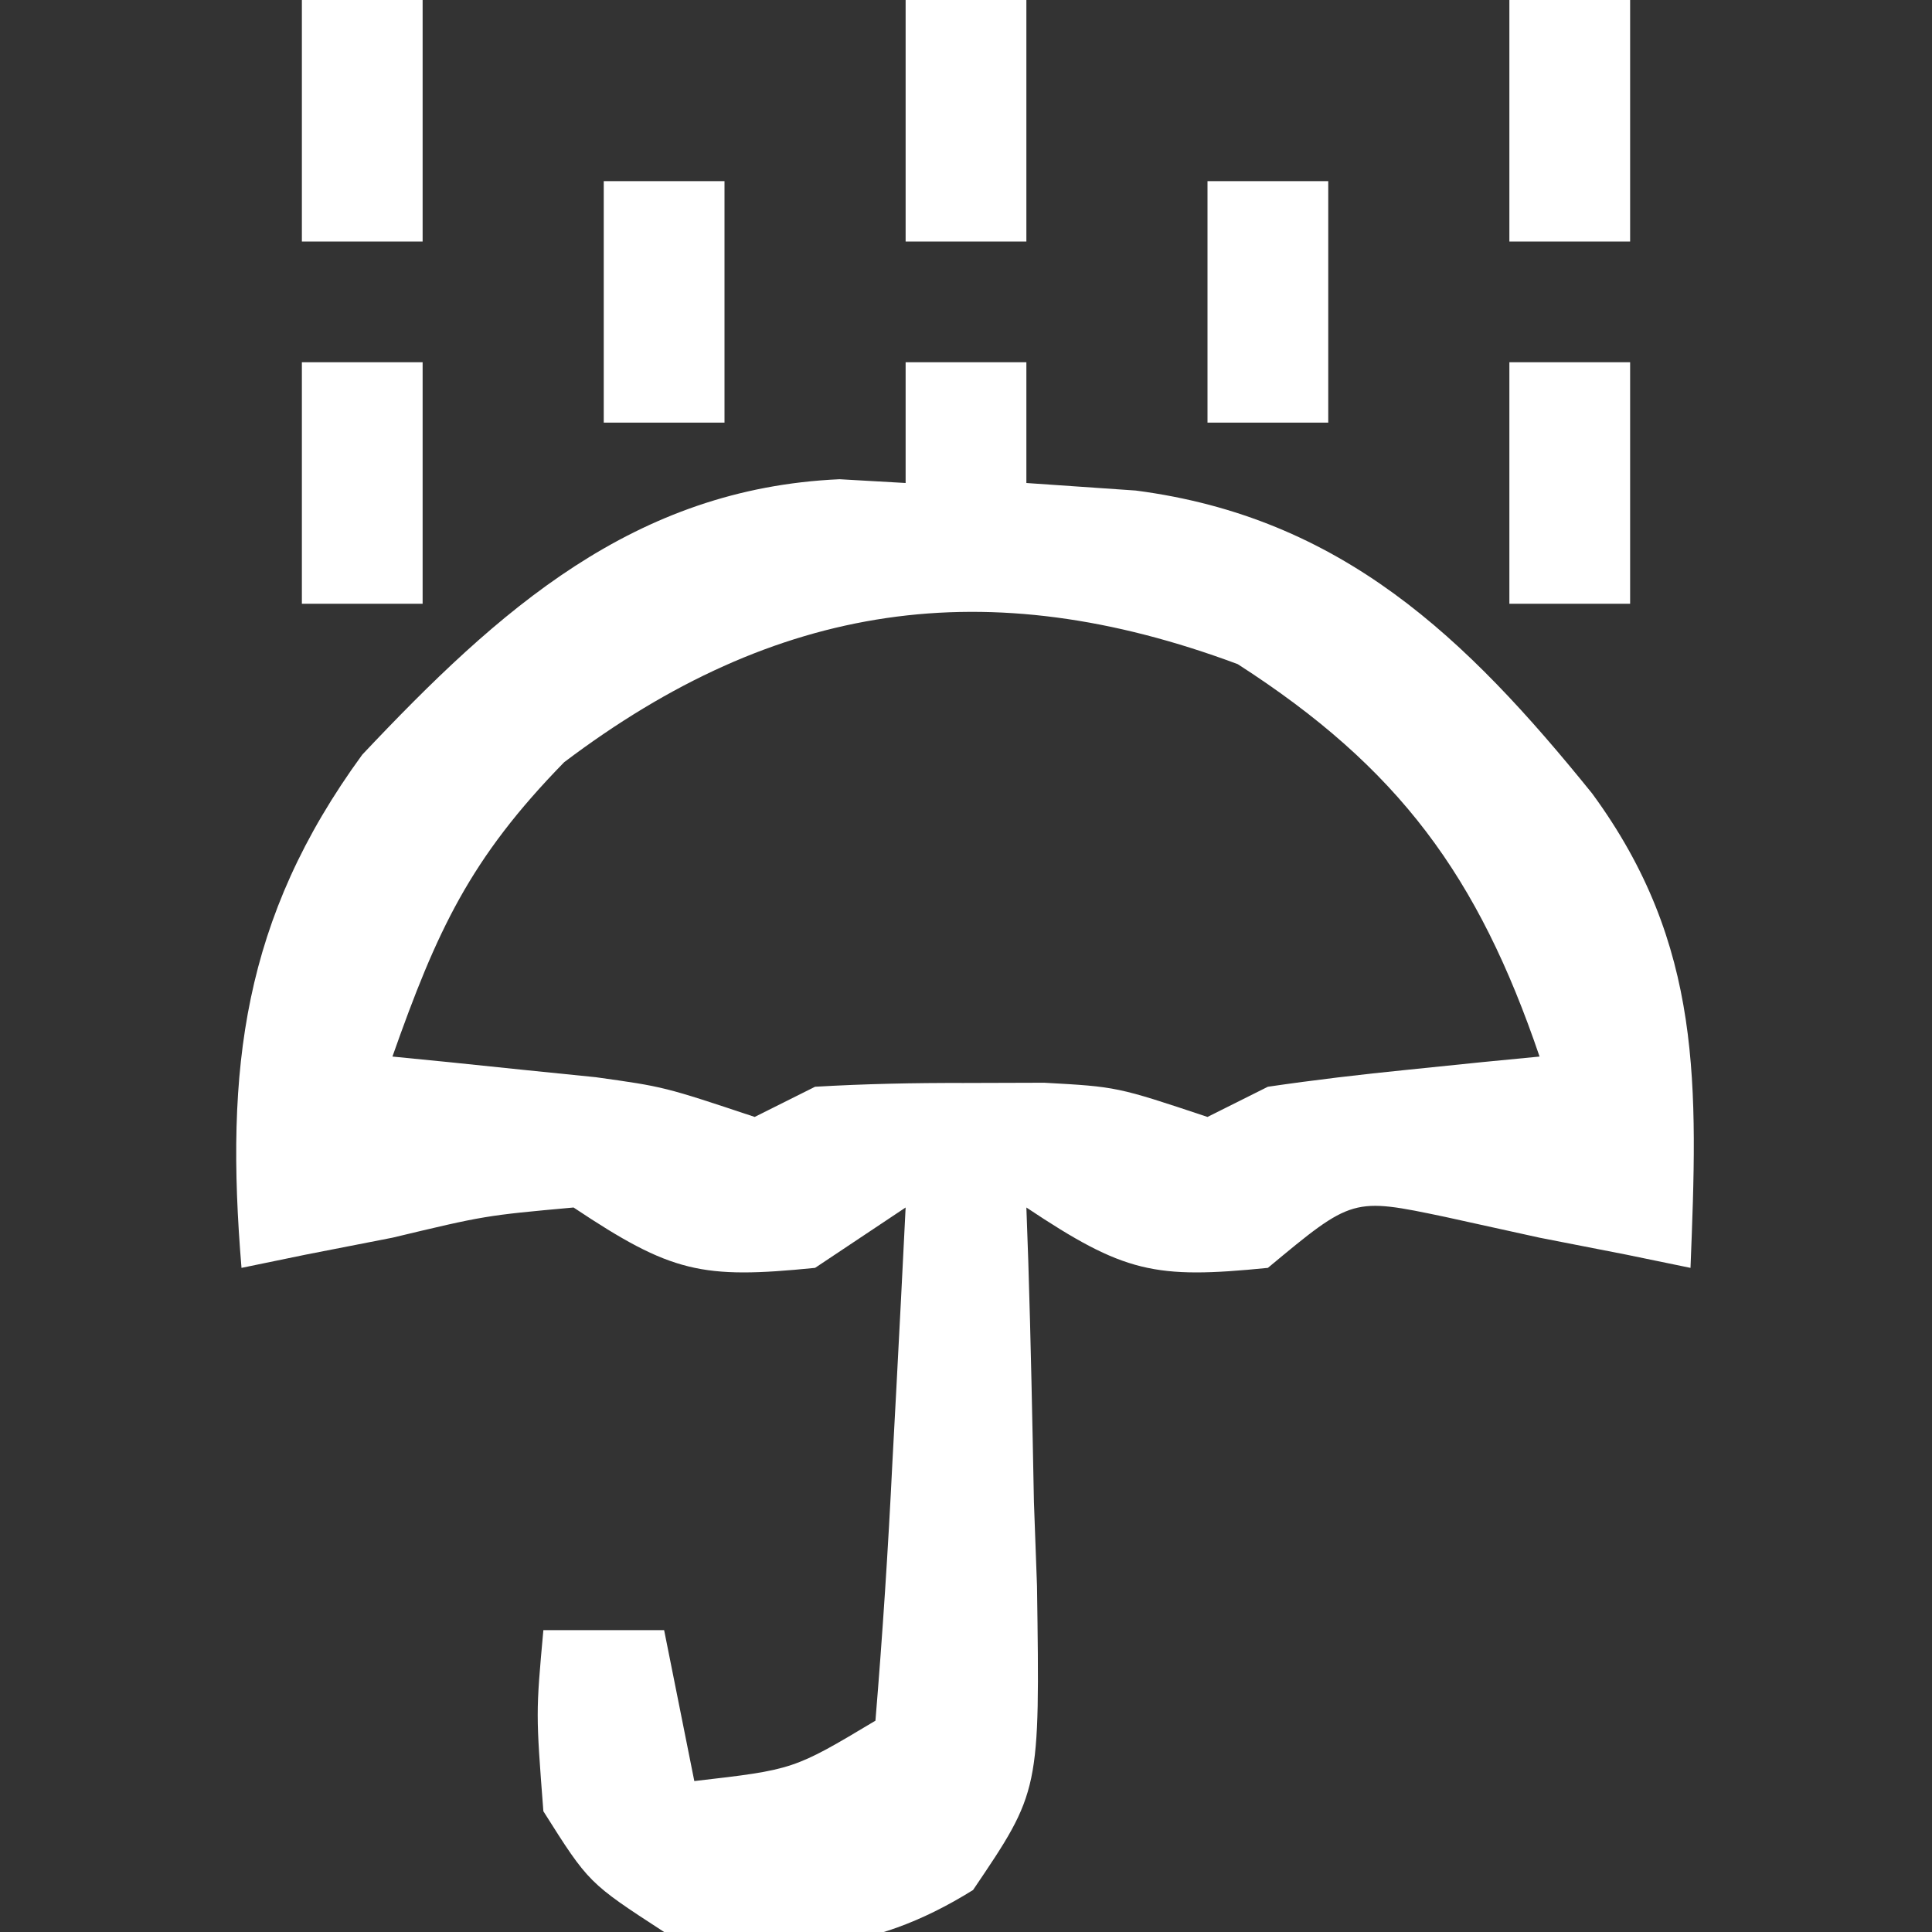 <?xml version="1.0" encoding="UTF-8"?>
<svg version="1.1" xmlns="http://www.w3.org/2000/svg" width="64" height="64">
<rect width="100%" height="100%" fill="#333333" stroke="none"/>
<path d="M0 0 C1.32 0 2.64 0 4 0 C4 1.32 4 2.64 4 4 C5.196 4.082 6.393 4.165 7.625 4.25 C14.439 5.138 18.565 9.113 22.742 14.285 C26.431 19.315 26.236 23.99 26 30 C25.299 29.856 24.598 29.711 23.875 29.562 C22.926 29.377 21.977 29.191 21 29 C19.969 28.773 18.938 28.546 17.875 28.312 C14.804 27.668 14.804 27.668 12 30 C8.243 30.376 7.246 30.164 4 28 C4.021 28.585 4.042 29.17 4.063 29.772 C4.147 32.431 4.199 35.09 4.25 37.75 C4.3 39.131 4.3 39.131 4.352 40.539 C4.45 47.335 4.45 47.335 2.234 50.609 C-1.236 52.769 -4.044 52.794 -8 52 C-10.5 50.375 -10.5 50.375 -12 48 C-12.25 44.75 -12.25 44.75 -12 42 C-10.68 42 -9.36 42 -8 42 C-7.67 43.65 -7.34 45.3 -7 47 C-3.709 46.621 -3.709 46.621 -1 45 C-0.763 42.141 -0.578 39.301 -0.438 36.438 C-0.394 35.631 -0.351 34.825 -0.307 33.994 C-0.2 31.996 -0.1 29.998 0 28 C-0.99 28.66 -1.98 29.32 -3 30 C-6.757 30.376 -7.754 30.164 -11 28 C-13.934 28.267 -13.934 28.267 -17 29 C-17.949 29.186 -18.898 29.371 -19.875 29.562 C-20.927 29.779 -20.927 29.779 -22 30 C-22.549 23.409 -21.962 18.43 -18 13 C-13.478 8.204 -9.004 4.178 -2.188 3.875 C-1.466 3.916 -0.744 3.958 0 4 C0 2.68 0 1.36 0 0 Z M-11.312 13.25 C-14.435 16.445 -15.529 18.833 -17 23 C-16.385 23.061 -15.77 23.121 -15.137 23.184 C-14.328 23.267 -13.52 23.351 -12.688 23.438 C-11.887 23.519 -11.086 23.6 -10.262 23.684 C-8 24 -8 24 -5 25 C-4.34 24.67 -3.68 24.34 -3 24 C-1.356 23.904 0.291 23.87 1.938 23.875 C2.813 23.872 3.688 23.87 4.59 23.867 C7 24 7 24 10 25 C10.66 24.67 11.32 24.34 12 24 C13.537 23.775 15.08 23.592 16.625 23.438 C17.442 23.354 18.26 23.27 19.102 23.184 C19.728 23.123 20.355 23.062 21 23 C18.971 17.032 16.346 13.436 11 10 C2.699 6.905 -4.285 7.94 -11.312 13.25 Z " fill="#FFFFFF" transform="translate(30,12)"/>
<path d="M0 0 C1.32 0 2.64 0 4 0 C4 2.64 4 5.28 4 8 C2.68 8 1.36 8 0 8 C0 5.36 0 2.72 0 0 Z " fill="#FFFFFF" transform="translate(50,12)"/>
<path d="M0 0 C1.32 0 2.64 0 4 0 C4 2.64 4 5.28 4 8 C2.68 8 1.36 8 0 8 C0 5.36 0 2.72 0 0 Z " fill="#FFFFFF" transform="translate(10,12)"/>
<path d="M0 0 C1.32 0 2.64 0 4 0 C4 2.64 4 5.28 4 8 C2.68 8 1.36 8 0 8 C0 5.36 0 2.72 0 0 Z " fill="#FFFFFF" transform="translate(40,6)"/>
<path d="M0 0 C1.32 0 2.64 0 4 0 C4 2.64 4 5.28 4 8 C2.68 8 1.36 8 0 8 C0 5.36 0 2.72 0 0 Z " fill="#FFFFFF" transform="translate(20,6)"/>
<path d="M0 0 C1.32 0 2.64 0 4 0 C4 2.64 4 5.28 4 8 C2.68 8 1.36 8 0 8 C0 5.36 0 2.72 0 0 Z " fill="#FFFFFF" transform="translate(50,0)"/>
<path d="M0 0 C1.32 0 2.64 0 4 0 C4 2.64 4 5.28 4 8 C2.68 8 1.36 8 0 8 C0 5.36 0 2.72 0 0 Z " fill="#FFFFFF" transform="translate(30,0)"/>
<path d="M0 0 C1.32 0 2.64 0 4 0 C4 2.64 4 5.28 4 8 C2.68 8 1.36 8 0 8 C0 5.36 0 2.72 0 0 Z " fill="#FFFFFF" transform="translate(10,0)"/>
</svg>
